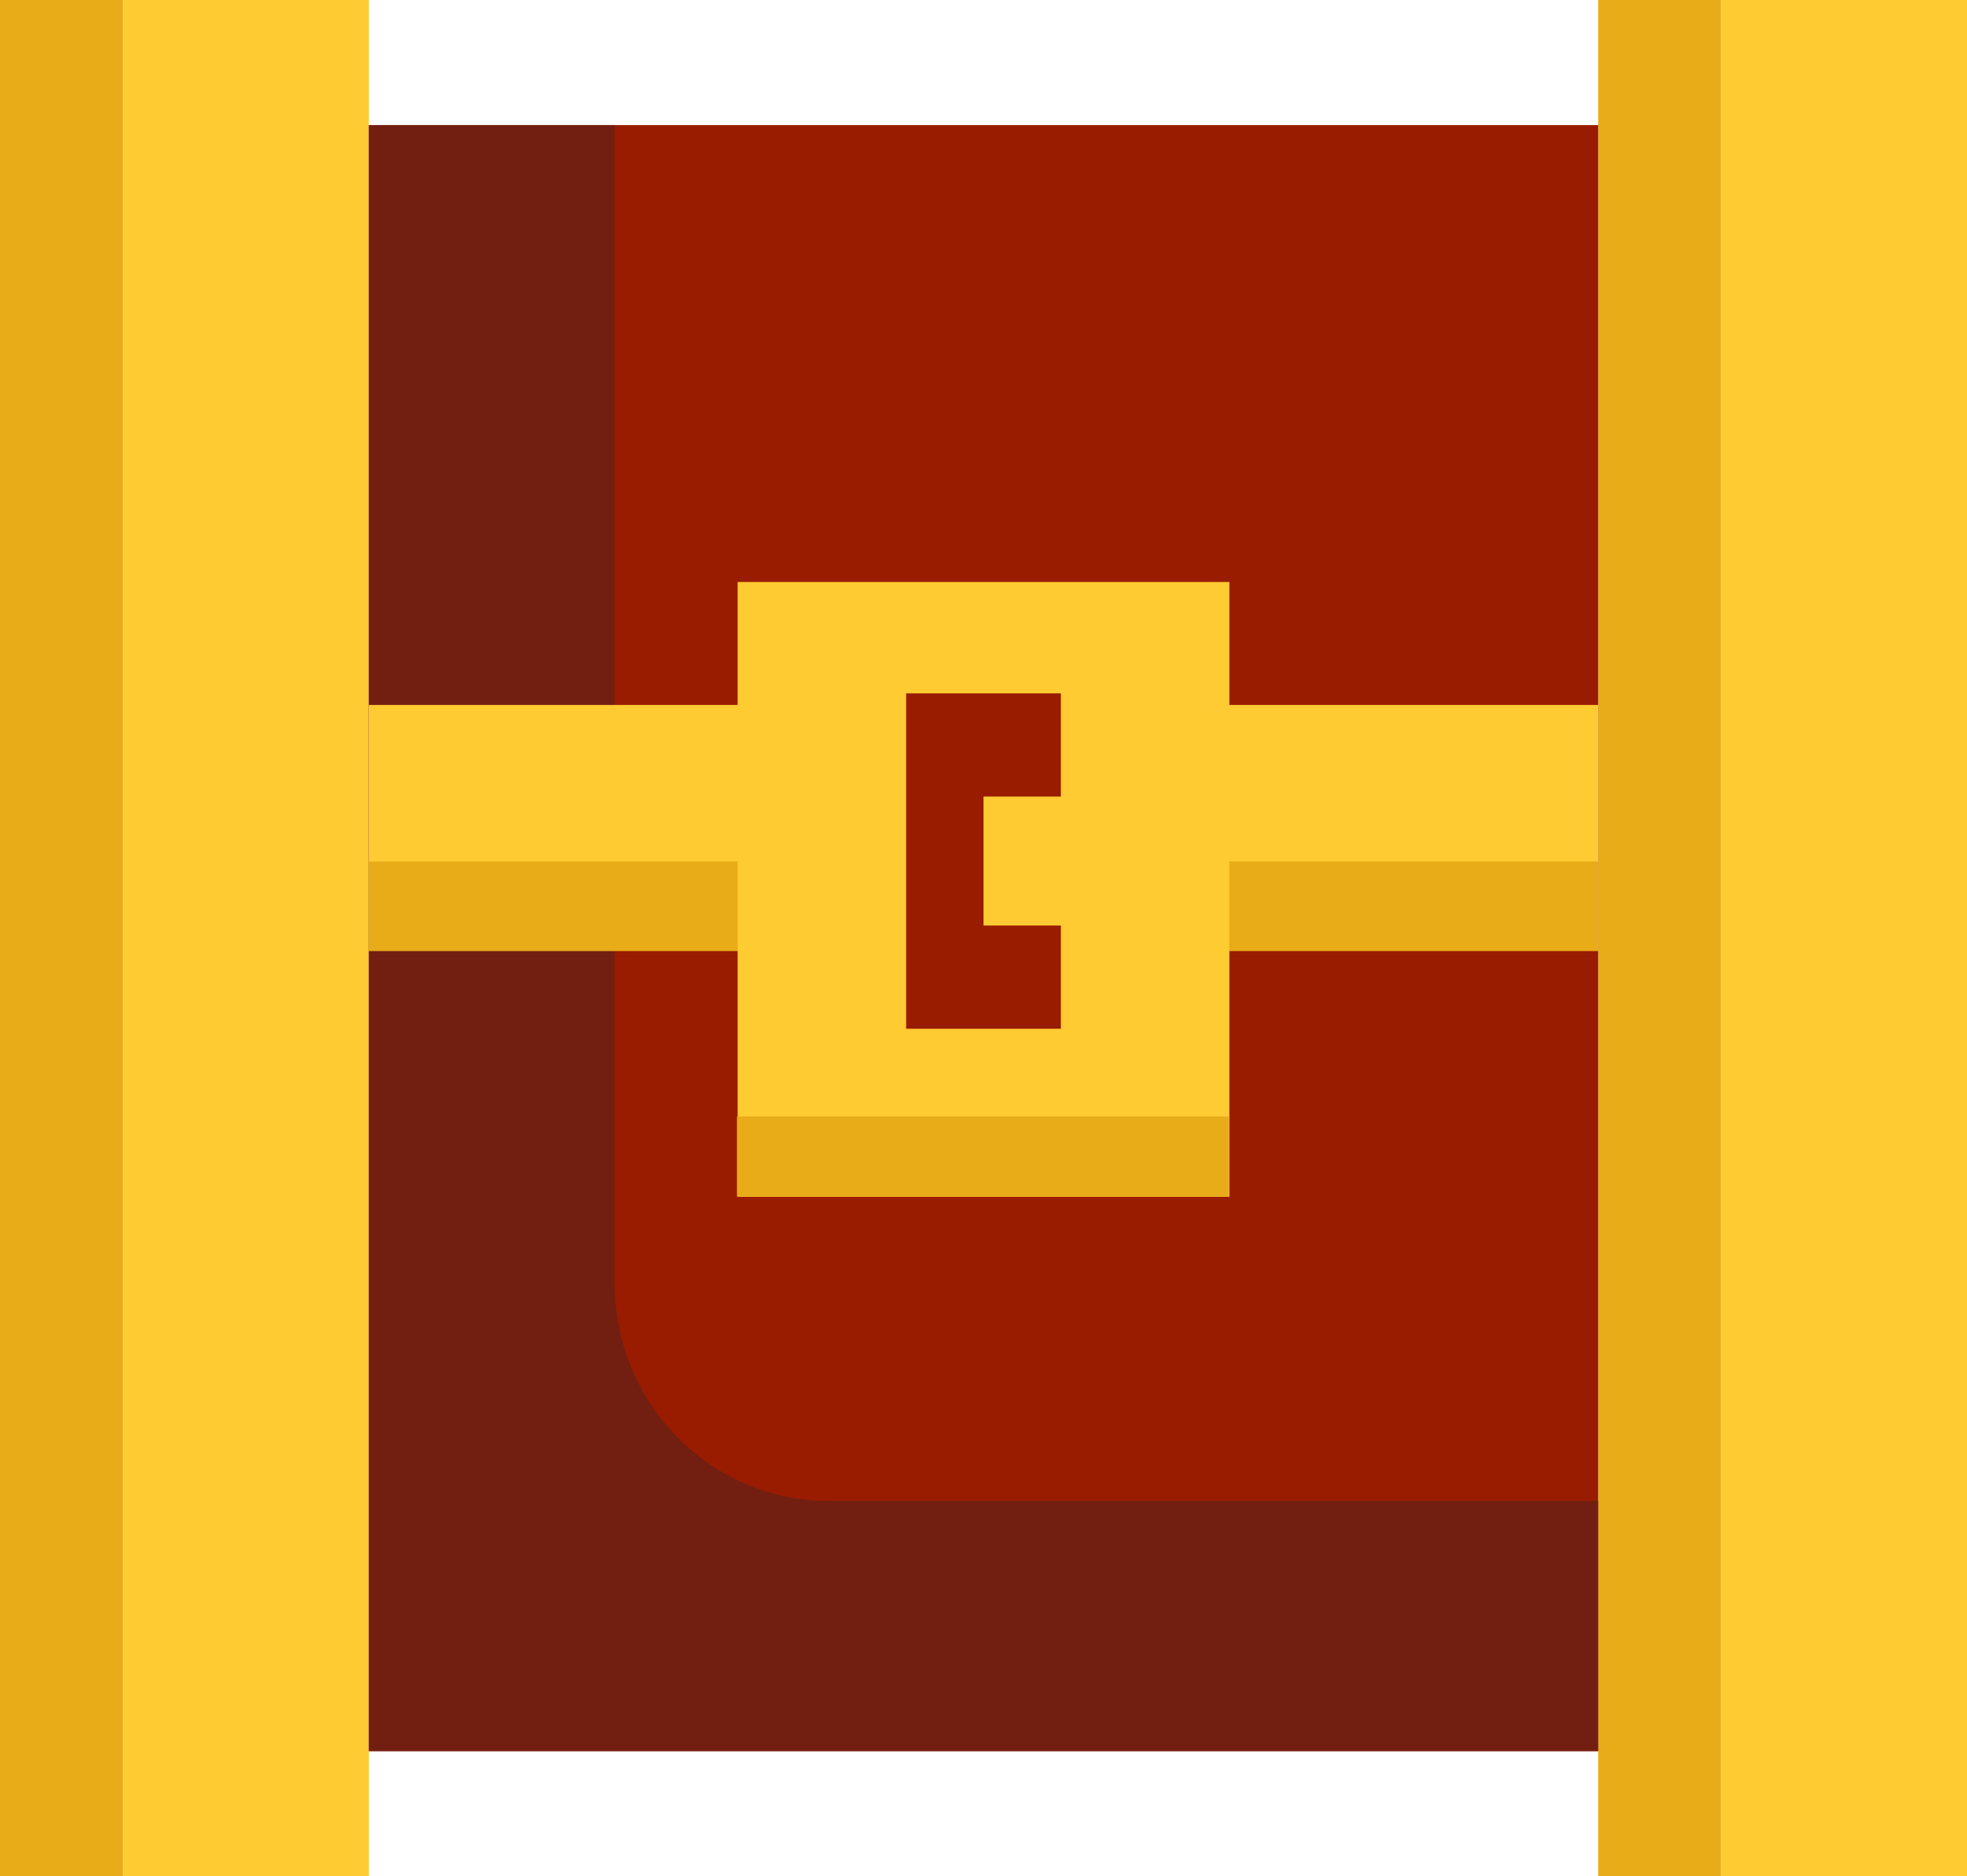<svg xmlns="http://www.w3.org/2000/svg" viewBox="0 0 1080.18 1030.18"><defs><style>.cls-1{fill:#e8ac18;}.cls-2{fill:#ffcb32;}.cls-3{fill:#991c00;}.cls-4{fill:#721f11;}</style></defs><title>Asset 8</title><g id="Layer_2" data-name="Layer 2"><g id="Layer_5" data-name="Layer 5"><rect class="cls-1" width="67.51" height="1030.18"/><rect class="cls-1" x="877.65" width="67.51" height="1030.18"/><rect class="cls-2" x="67.51" width="135.02" height="1030.18"/><rect class="cls-2" x="945.16" width="135.02" height="1030.18"/><rect class="cls-3" x="202.53" y="68.68" width="675.11" height="892.83"/><path class="cls-4" d="M337.56,704.54V68.68h-135V961.5H877.65V824.15H455.13C390.2,824.15,337.56,770.6,337.56,704.54Z"/><rect class="cls-2" x="202.53" y="387.07" width="675.11" height="135.02"/><rect class="cls-2" x="405.07" y="319.56" width="270.05" height="337.56"/><polygon class="cls-3" points="540.09 508.19 540.09 437.38 582.58 437.38 582.58 380.73 497.6 380.73 497.6 564.85 582.58 564.85 582.58 508.19 540.09 508.19"/><rect class="cls-1" x="202.53" y="473" width="202.53" height="49.09"/><rect class="cls-1" x="675.11" y="473" width="202.53" height="49.09"/><rect class="cls-1" x="404.7" y="613" width="270" height="44"/></g></g></svg>